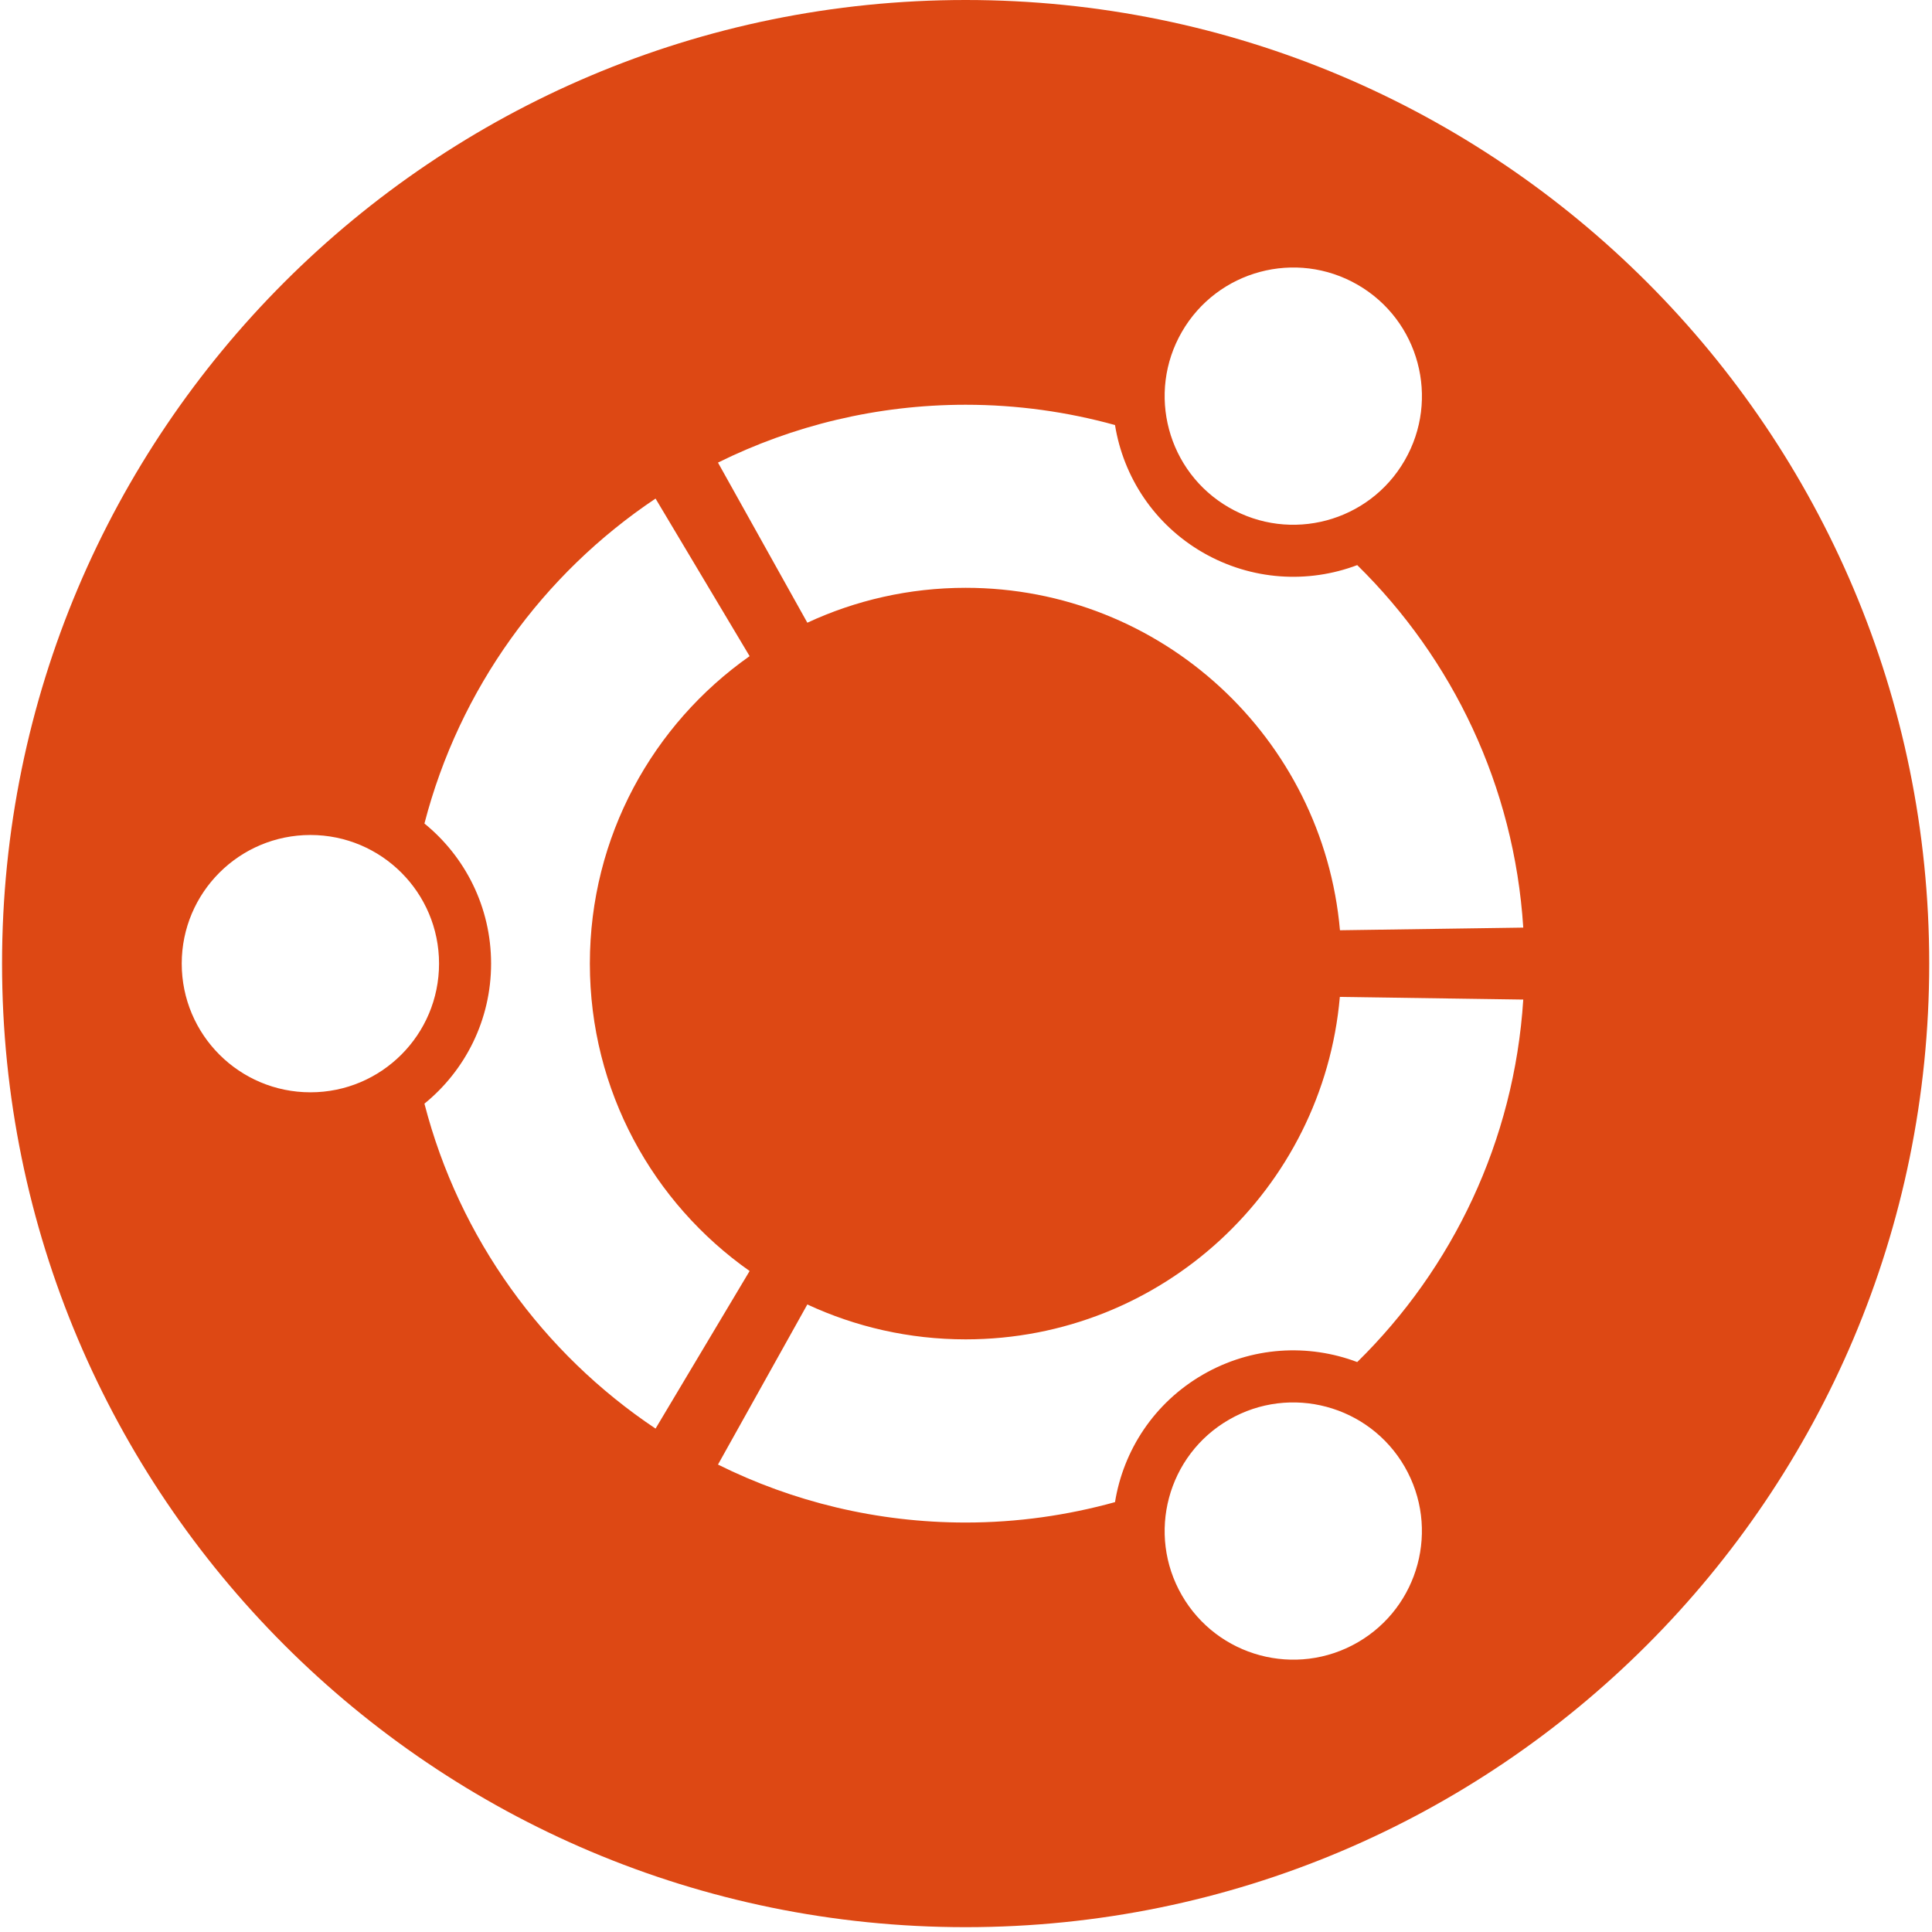 <svg xmlns="http://www.w3.org/2000/svg" xmlns:xlink="http://www.w3.org/1999/xlink" version="1.1" viewBox="0 0 16 16"><path fill="#DD4814" d="M15.977,7.98 C15.977,12.387 12.405,15.96 7.997,15.96 C3.59,15.96 0.017,12.387 0.017,7.98 C0.017,3.573 3.59,-1.70530257e-13 7.997,-1.70530257e-13 C12.405,-1.70530257e-13 15.977,3.573 15.977,7.98 Z M2.571,6.915 C1.982,6.915 1.505,7.392 1.505,7.98 C1.505,8.569 1.982,9.046 2.571,9.046 C3.159,9.046 3.636,8.569 3.636,7.98 C3.636,7.392 3.159,6.915 2.571,6.915 Z M10.178,11.757 C9.668,12.051 9.494,12.703 9.788,13.212 C10.082,13.721 10.733,13.896 11.243,13.602 C11.752,13.308 11.927,12.657 11.633,12.147 C11.339,11.638 10.687,11.463 10.178,11.757 Z M4.885,7.98 C4.885,6.927 5.408,5.997 6.208,5.434 L5.429,4.129 C4.497,4.752 3.804,5.704 3.515,6.82 C3.852,7.094 4.067,7.512 4.067,7.98 C4.067,8.448 3.852,8.866 3.515,9.14 C3.803,10.256 4.497,11.208 5.429,11.831 L6.208,10.526 C5.408,9.963 4.885,9.033 4.885,7.98 Z M7.997,4.868 C9.623,4.868 10.957,6.114 11.097,7.704 L12.615,7.682 C12.54,6.508 12.028,5.454 11.24,4.68 C10.835,4.833 10.367,4.809 9.962,4.576 C9.557,4.342 9.303,3.948 9.234,3.52 C8.84,3.411 8.425,3.352 7.997,3.352 C7.261,3.352 6.564,3.525 5.946,3.831 L6.686,5.157 C7.084,4.972 7.529,4.868 7.997,4.868 Z M7.997,11.092 C7.529,11.092 7.084,10.988 6.686,10.803 L5.946,12.129 C6.564,12.436 7.261,12.609 7.997,12.609 C8.426,12.609 8.84,12.549 9.234,12.44 C9.303,12.012 9.557,11.618 9.962,11.384 C10.367,11.15 10.835,11.127 11.24,11.28 C12.028,10.506 12.54,9.452 12.615,8.278 L11.096,8.256 C10.957,9.846 9.623,11.092 7.997,11.092 Z M10.178,4.203 C10.687,4.497 11.339,4.323 11.633,3.813 C11.927,3.304 11.753,2.652 11.243,2.358 C10.733,2.064 10.082,2.239 9.788,2.748 C9.494,3.257 9.668,3.909 10.178,4.203 Z"/></svg>